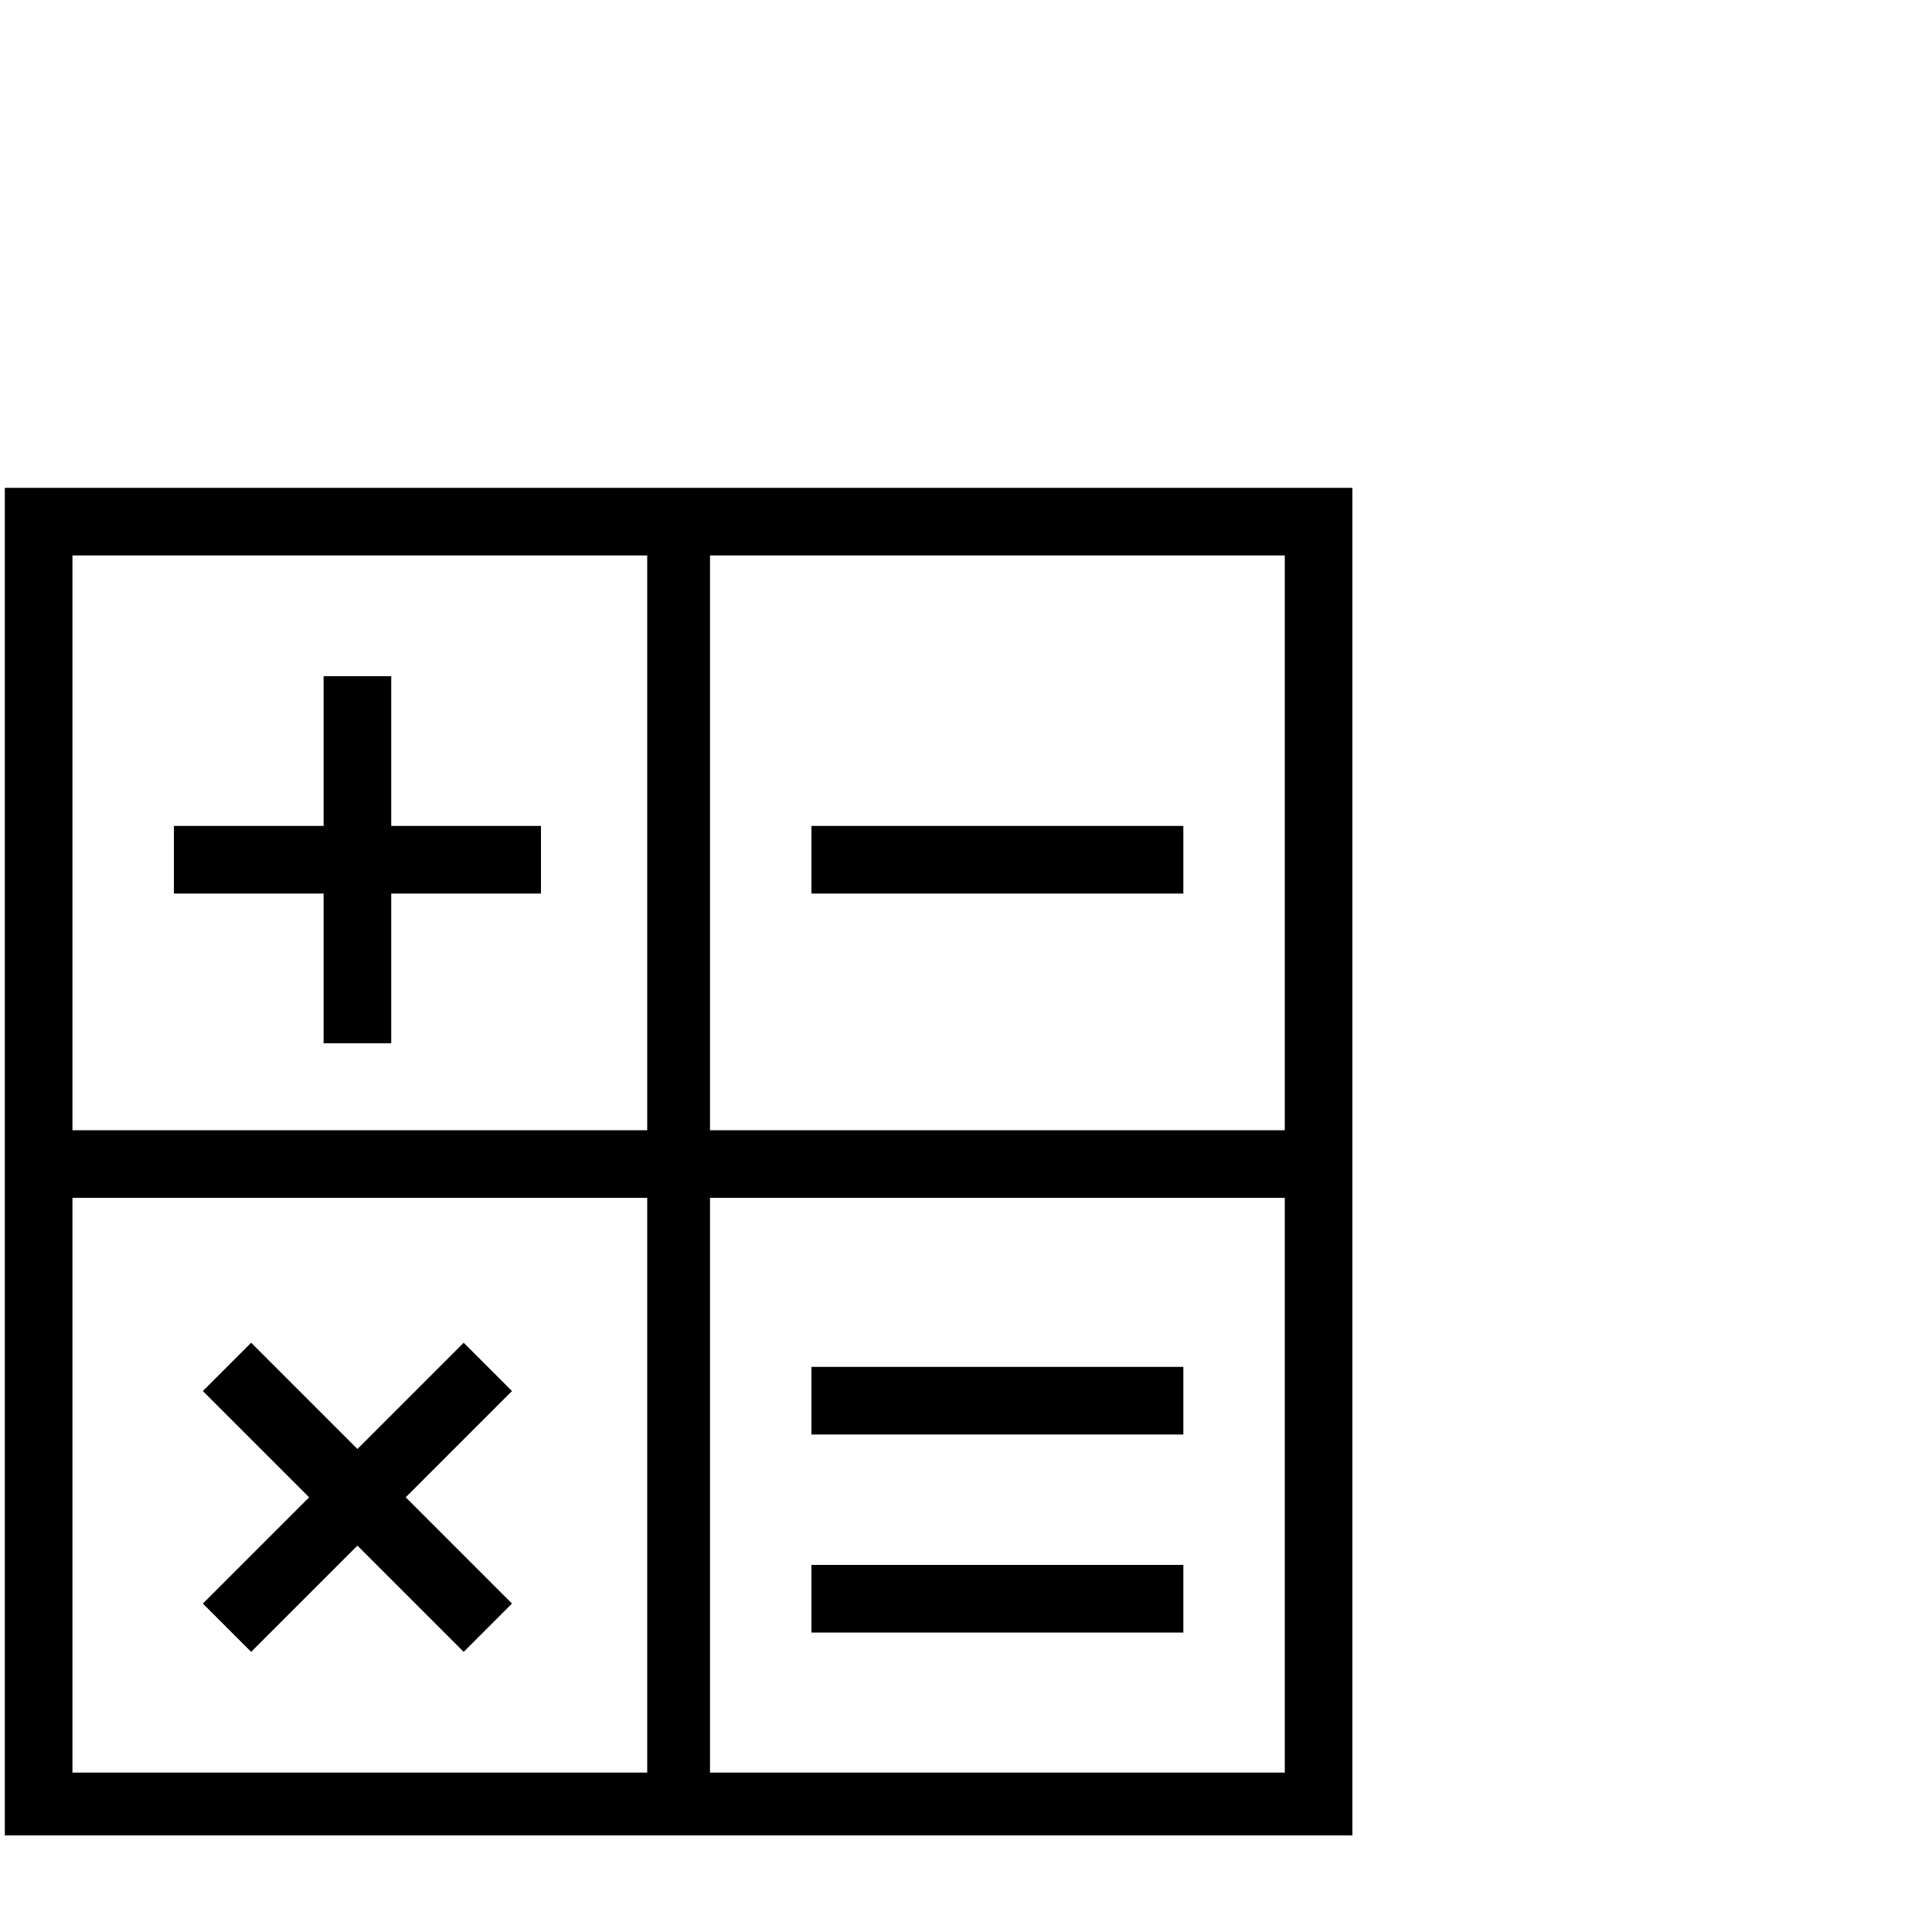 <?xml version="1.0" encoding="utf-8"?>
<!-- Generator: Adobe Illustrator 23.0.3, SVG Export Plug-In . SVG Version: 6.00 Build 0)  -->
<svg version="1.1" id="Layer_4" xmlns="http://www.w3.org/2000/svg" xmlns:xlink="http://www.w3.org/1999/xlink" x="0px" y="0px"
	 viewBox="0 0 40 40" style="enable-background:new 0 0 40 40;" xml:space="preserve">
<style type="text/css">
	.st0{clip-path:url(#SVGID_2_);}
</style>
<g>
	<defs>
		<path id="SVGID_1_" d="M24.5,17.1v1.4h-7.7v-1.4H24.5z M8.1,14v3.1h3.1v1.4H8.1v3.1H6.7v-3.1H3.6v-1.4h3.1V14H8.1z M13.3,11.5H1.5
			v11.9h11.9V11.5z M26.6,11.5H14.7v11.9h11.9V11.5z M24.5,28.3v1.4h-7.7v-1.4H24.5z M24.5,32.4v1.4h-7.7v-1.4H24.5z M9.6,27.8l1,1
			L8.4,31l2.2,2.2l-1,1L7.4,32l-2.2,2.2l-1-1L6.4,31l-2.2-2.2l1-1L7.4,30L9.6,27.8z M13.3,24.8H1.5v11.9h11.9V24.8z M26.6,24.8H14.7
			v11.9h11.9V24.8z M28,10.1V38H0.1V10.1H28z"/>
	</defs>
	<clipPath id="SVGID_2_">
		<use xlink:href="#SVGID_1_"  style="overflow:visible;"/>
	</clipPath>
	<rect x="-2.3" y="7.8" class="st0" width="32.6" height="32.6"/>
</g>
</svg>
